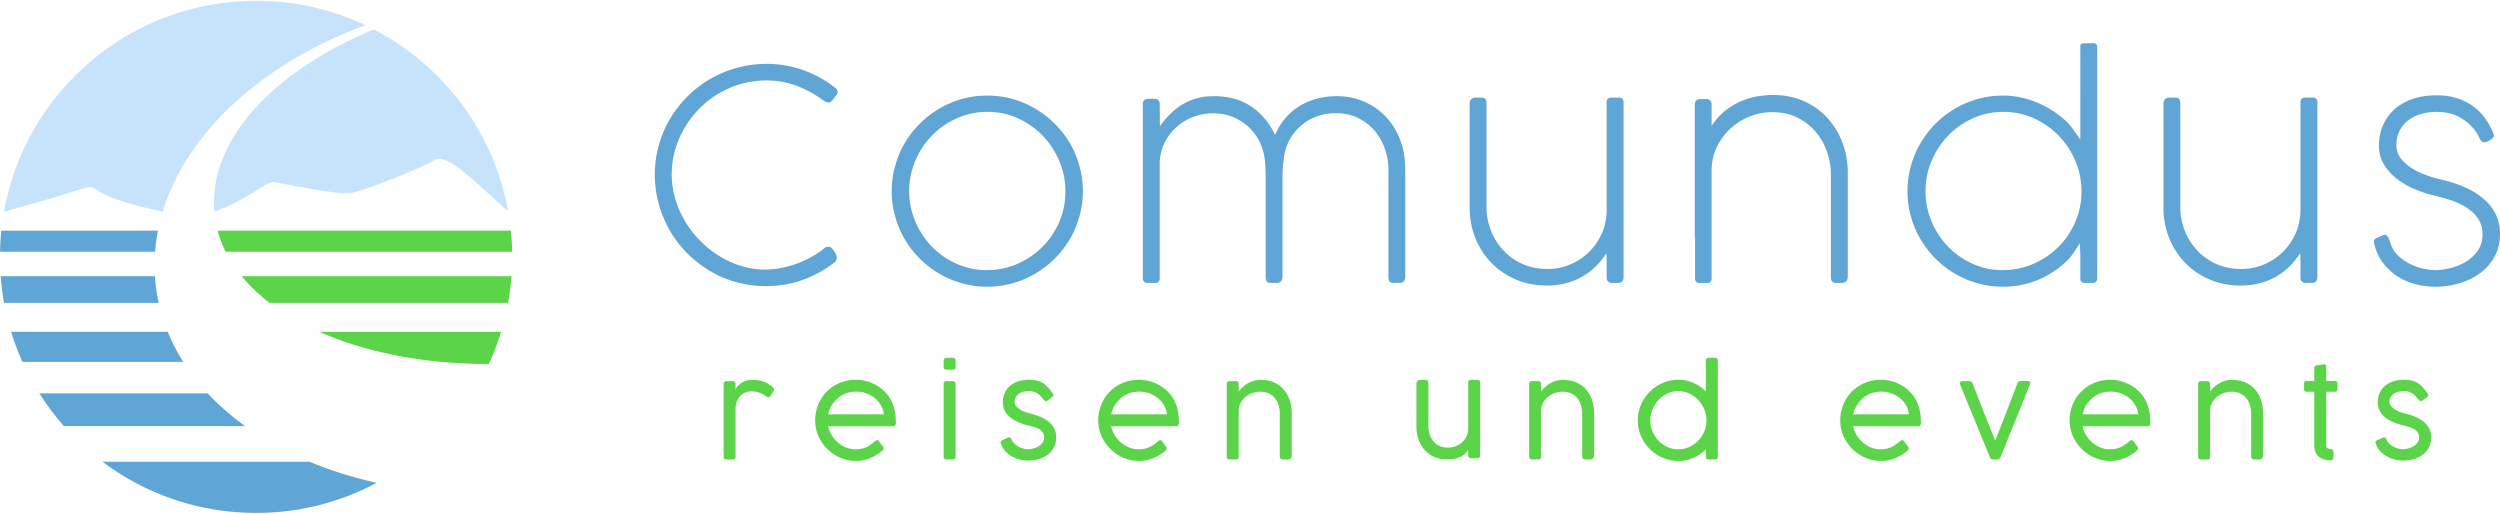 <svg xmlns="http://www.w3.org/2000/svg" width="219" height="45" shape-rendering="geometricPrecision" text-rendering="geometricPrecision" image-rendering="optimizeQuality" fill-rule="evenodd" clip-rule="evenodd" viewBox="0 0 1093.59 224.04"><path fill="#CCC" d="M156.69 11.85zM153 13.32zM149.48 14.8c.95-.41 1.91-.81 2.87-1.21-.96.4-1.92.8-2.87 1.21zM146.45 16.15c.94-.42 1.88-.85 2.82-1.26-.94.41-1.88.84-2.82 1.26zM143.18 17.67c.9-.43 1.8-.85 2.72-1.27-.91.42-1.82.84-2.72 1.27zM139.91 19.27zM133.76 22.5zM130.98 24.07zM124.82 27.77c.77-.48 1.54-.96 2.32-1.43-.78.47-1.55.95-2.32 1.43zM122.16 29.49l1.98-1.29-1.98 1.29zM119.33 31.39c.75-.51 1.5-1.02 2.26-1.53-.76.51-1.51 1.02-2.26 1.53zM116.4 33.45zM113.94 35.26zM111.24 37.33c.71-.56 1.43-1.11 2.15-1.66-.72.55-1.44 1.1-2.15 1.66zM108.76 39.32zM106.41 41.29zM103.84 43.54zM101.7 45.5zM99.3 47.79c.56-.54 1.12-1.08 1.68-1.61-.56.53-1.12 1.07-1.68 1.61zM96.97 50.14c.58-.59 1.16-1.18 1.75-1.77-.59.59-1.17 1.18-1.75 1.77zM95.05 52.17c.44-.48.89-.95 1.34-1.42l-1.34 1.42zM92.84 54.6c.55-.61 1.1-1.23 1.66-1.84-.56.61-1.11 1.23-1.66 1.84zM90.72 57.07zM88.98 59.2c.46-.57.91-1.13 1.38-1.69-.47.56-.92 1.13-1.38 1.69zM87.1 61.62zM85.43 63.89l1.14-1.56-1.14 1.56zM83.74 66.31zM81.99 68.98c.41-.66.84-1.31 1.27-1.95-.43.65-.86 1.29-1.27 1.95zM80.53 71.34zM79.1 73.8zM77.66 76.45c.33-.63.67-1.25 1.01-1.87-.35.62-.68 1.24-1.01 1.87zM76.43 78.89zM75.21 81.48c.31-.68.62-1.37.95-2.05-.33.68-.64 1.37-.95 2.05zM74 84.28zM101.81 60.2c-.24.4-.47.8-.7 1.2.23-.4.46-.8.7-1.2zM113.05 45.48zM116.02 42.46c-.33.32-.64.63-.96.95.32-.32.63-.63.96-.95zM118.4 40.21c-.74.68-1.46 1.37-2.17 2.05.71-.68 1.43-1.37 2.17-2.05zM128.7 31.79zM136.99 26.14zM142.18 23zM163.54 12.53c-7.52 3.11-14.58 6.57-21.12 10.34 6.54-3.77 13.6-7.23 21.12-10.34zM159.79 10.67l-.06.03z"/><path fill="#5FA6D6" d="M67.84 109.77H0c.06-3.1.25-6.17.56-9.21h68.51c-.59 3.05-1 6.12-1.23 9.21zm96.94 101.1c-15.72 8.4-33.69 13.17-52.76 13.17-25.22 0-48.49-8.33-67.21-22.39h90.54c9.18 3.83 19.04 6.93 29.43 9.22zm-57.61-24.81H27.94c-3.95-4.49-7.54-9.28-10.74-14.35h73.61c4.83 5.18 10.31 9.97 16.36 14.35zm-27.02-28.1H9.8c-1.91-4.25-3.57-8.64-4.95-13.16h68.51c1.85 4.55 4.12 8.95 6.79 13.16zm-10.73-25.82H1.78c-.7-3.82-1.2-7.71-1.49-11.66h67.49c.09 1.54.23 3.09.42 4.65.29 2.37.71 4.71 1.22 7.01z"/><path fill="#5CD44A" d="M223.48 100.56c.31 3.04.5 6.11.56 9.21H98.72a49.625 49.625 0 01-3.51-9.21h128.27zm-4.29 44.24c-1.44 4.71-3.24 9.65-5.4 14.08-7.03.01-13.9-.3-20.58-.92h-.01c-20.04-1.84-38.29-6.4-53.55-13.16h79.54zm4.57-24.32c-.3 3.95-.8 7.84-1.5 11.66H117.94c-4.68-3.59-8.78-7.49-12.22-11.66h118.04z"/><path fill="#CCC" d="M73.06 86.65l.69-1.77-.69 1.77zM72.09 89.33c.24-.68.48-1.36.73-2.03-.25.67-.49 1.35-.73 2.03zM71.16 92.19z"/><path fill="#C7E3FC" d="M112.02 0c17.09 0 33.29 3.83 47.78 10.67-44.94 16.54-78.11 46.99-88.64 81.53-53.7-11.04-5.46-17.17-69.13 0h-.3C11.1 39.79 56.91 0 112.02 0zm51.53 12.53c30.33 15.74 52.55 44.92 58.76 79.67h-.02c-13.76-12.19-26.84-26.25-32.46-22.39-3.59 2.46-29.95 13.21-35.94 14.2-6 .99-23.39-2.83-33.67-4.67-3.84-.69-12.39 8.24-26.48 12.86-2.61-31.08 25.81-61.51 69.81-79.67z"/><g fill-rule="nonzero"><path fill="#5CD44A" d="M321.76 170c.22-.42.53-.87.93-1.35.41-.49.89-.94 1.47-1.35a8.75 8.75 0 011.97-1.04c.74-.28 1.55-.42 2.43-.42.97 0 1.85.04 2.63.12.78.08 1.52.23 2.22.43.71.21 1.39.49 2.04.84.66.35 1.34.8 2.06 1.34.22.16.46.37.72.62.26.25.39.55.39.89 0 .2-.05.38-.14.54l-1.59 2.45c-.25.31-.5.46-.75.46-.15 0-.28-.05-.41-.15-.12-.1-.28-.21-.46-.33-1.11-.76-2.19-1.32-3.24-1.67a10.6 10.6 0 00-3.36-.52c-.9 0-1.77.17-2.59.51-.83.35-1.56.83-2.2 1.47-.64.64-1.15 1.42-1.54 2.35-.38.92-.58 1.98-.58 3.14v21.13c0 .79-.4 1.18-1.19 1.18h-2.8c-.83 0-1.24-.39-1.24-1.18v-31.89c0-.36.11-.65.35-.86.23-.22.51-.33.83-.33h2.81c.38 0 .68.12.91.35.22.24.33.52.33.84V170zM382.61 192.79c.16-.14.34-.27.53-.4s.38-.19.58-.19c.27 0 .53.16.78.49.36.48.65.88.88 1.18.22.31.4.55.55.73.14.2.25.34.32.43.09.11.16.22.22.34.05.11.08.25.08.39 0 .2-.07.42-.23.64-.15.22-.42.48-.8.8-.77.61-1.57 1.17-2.41 1.66-.83.5-1.71.93-2.63 1.29-.92.37-1.88.65-2.9.85-1.01.19-2.09.29-3.23.29-1.6 0-3.14-.21-4.64-.64a17.64 17.64 0 01-4.21-1.8c-1.33-.79-2.53-1.72-3.62-2.8a18.449 18.449 0 01-2.82-3.59c-.79-1.32-1.4-2.72-1.84-4.23a17.02 17.02 0 01-.64-4.69c0-1.62.21-3.19.61-4.7.4-1.51.98-2.92 1.73-4.25a16.83 16.83 0 012.7-3.58c1.06-1.08 2.26-2.02 3.58-2.79a17.74 17.74 0 014.29-1.79c1.54-.42 3.16-.64 4.86-.64 1.35 0 2.69.15 4.02.46 1.33.3 2.61.75 3.83 1.34 1.23.58 2.38 1.3 3.45 2.17 1.07.87 2.02 1.86 2.87 2.97 1.15 1.55 2 3.32 2.56 5.3s.82 4.25.78 6.83c0 .85-.39 1.27-1.18 1.27h-28.44c.31 1.44.85 2.77 1.61 3.99.77 1.23 1.68 2.29 2.75 3.19 1.07.91 2.26 1.62 3.57 2.14 1.32.51 2.67.77 4.08.77.99 0 1.88-.1 2.68-.29.81-.19 1.53-.44 2.19-.75.66-.32 1.26-.68 1.82-1.08.55-.41 1.09-.82 1.61-1.25l.06-.06zm-14.78-19.96c-1.37.92-2.55 2.07-3.54 3.46-.99 1.4-1.66 2.93-2.02 4.61h24.39c-.2-1.5-.66-2.85-1.39-4.08a11.43 11.43 0 00-2.74-3.13 12.78 12.78 0 00-3.71-2.01c-1.37-.48-2.8-.71-4.28-.71-1.17 0-2.32.15-3.46.46-1.14.3-2.23.77-3.25 1.4zM418.02 199.46c0 .79-.39 1.18-1.18 1.18h-2.78c-.85 0-1.27-.39-1.27-1.18v-31.89c0-.36.11-.65.35-.86.23-.22.51-.33.84-.33h2.8c.38 0 .68.12.91.35.22.24.33.52.33.84v31.89zm0-39.29c0 .8-.39 1.2-1.18 1.2h-2.78c-.85 0-1.27-.4-1.27-1.2v-2.79c0-.37.11-.65.35-.87.23-.22.51-.32.84-.32h2.8c.38 0 .68.11.91.34.22.22.33.5.33.85v2.79zM437.9 193.95c-.09-.27-.16-.49-.19-.66a.678.678 0 01.02-.43c.04-.12.11-.22.21-.31.1-.09.23-.18.41-.27l2.56-1.19c.45-.18.8-.16 1.05.07.25.22.45.5.59.82.27.71.7 1.32 1.28 1.85.58.53 1.21.97 1.9 1.31.67.34 1.36.6 2.07.77.7.17 1.3.26 1.8.26.68 0 1.43-.1 2.26-.3.82-.2 1.6-.5 2.32-.92.73-.41 1.34-.95 1.84-1.61.49-.65.73-1.43.73-2.33 0-.97-.23-1.75-.7-2.34-.47-.6-1.07-1.09-1.82-1.48-.74-.38-1.58-.69-2.5-.92-.93-.24-1.85-.48-2.76-.73-1.62-.43-3.06-.97-4.32-1.59-1.27-.62-2.35-1.34-3.24-2.15a8.518 8.518 0 01-2.03-2.81c-.47-1.05-.7-2.23-.7-3.54 0-1.44.28-2.75.83-3.94.56-1.19 1.34-2.2 2.33-3.05 1-.84 2.2-1.5 3.58-1.97 1.4-.47 2.93-.7 4.62-.7 1.39 0 2.58.13 3.57.38 1 .25 1.88.62 2.66 1.11.77.5 1.48 1.11 2.13 1.84.65.73 1.32 1.57 2.02 2.52.22.36.33.67.35.93.02.26-.14.52-.48.77l-2.11 1.59c-.41.24-.73.3-.94.19-.22-.1-.45-.31-.7-.62-.42-.48-.82-.95-1.22-1.4-.39-.45-.83-.85-1.34-1.2-.5-.36-1.08-.63-1.71-.84-.63-.21-1.4-.31-2.27-.31-.79 0-1.56.09-2.29.27-.74.18-1.4.47-1.98.87-.59.39-1.05.89-1.41 1.49-.35.6-.52 1.32-.52 2.15 0 .63.22 1.2.65 1.73.43.53.98 1.02 1.65 1.45.66.43 1.38.8 2.17 1.11.79.3 1.56.55 2.3.73 1.7.39 3.26.9 4.67 1.51 1.4.61 2.62 1.34 3.63 2.18.99.85 1.78 1.83 2.33 2.95.56 1.13.84 2.4.84 3.82 0 1.57-.31 2.97-.93 4.22a9.16 9.16 0 01-2.59 3.18c-1.09.88-2.41 1.55-3.93 2.02-1.53.47-3.19.7-4.99.7-1.13 0-2.29-.14-3.48-.43s-2.32-.73-3.38-1.32a12.15 12.15 0 01-2.87-2.24 8.79 8.79 0 01-1.97-3.19zM506.44 192.79c.16-.14.34-.27.53-.4.18-.13.37-.19.57-.19.27 0 .53.16.78.49.36.48.66.88.89 1.18.22.31.4.55.54.73.15.2.26.34.33.43.09.11.16.22.21.34.06.11.08.25.08.39 0 .2-.07.42-.22.64-.15.22-.42.48-.8.8-.77.61-1.58 1.17-2.41 1.66-.84.5-1.72.93-2.64 1.29-.91.37-1.87.65-2.89.85-1.02.19-2.1.29-3.23.29-1.6 0-3.15-.21-4.64-.64-1.49-.42-2.89-1.02-4.22-1.8-1.32-.79-2.52-1.72-3.61-2.8a18.889 18.889 0 01-2.83-3.59c-.79-1.32-1.4-2.72-1.83-4.23-.43-1.51-.65-3.07-.65-4.69 0-1.62.21-3.19.61-4.7.41-1.51.99-2.92 1.73-4.25.75-1.31 1.65-2.51 2.71-3.58 1.06-1.08 2.26-2.02 3.58-2.79a17.74 17.74 0 014.29-1.79c1.53-.42 3.15-.64 4.86-.64 1.35 0 2.69.15 4.02.46 1.33.3 2.61.75 3.83 1.34 1.22.58 2.37 1.3 3.45 2.17a17.5 17.5 0 012.86 2.97c1.15 1.55 2.01 3.32 2.57 5.3.55 1.98.82 4.25.78 6.83 0 .85-.4 1.27-1.19 1.27h-28.43c.3 1.44.84 2.77 1.61 3.99.76 1.23 1.68 2.29 2.75 3.19 1.07.91 2.26 1.62 3.57 2.14 1.31.51 2.67.77 4.07.77.99 0 1.89-.1 2.69-.29.8-.19 1.53-.44 2.19-.75.65-.32 1.25-.68 1.81-1.08.56-.41 1.1-.82 1.62-1.25l.06-.06zm-14.79-19.96c-1.36.92-2.54 2.07-3.53 3.46-.99 1.4-1.67 2.93-2.03 4.61h24.39c-.2-1.5-.65-2.85-1.38-4.08-.73-1.22-1.65-2.26-2.74-3.13a12.78 12.78 0 00-3.71-2.01c-1.38-.48-2.81-.71-4.28-.71-1.17 0-2.32.15-3.46.46-1.14.3-2.23.77-3.26 1.4zM541.85 170.92c.5-.63 1.07-1.25 1.7-1.86.63-.6 1.34-1.14 2.12-1.61.78-.48 1.65-.87 2.6-1.17.95-.29 2.02-.44 3.21-.44 2.21 0 4.16.38 5.85 1.15 1.69.76 3.11 1.8 4.26 3.13 1.14 1.32 2 2.87 2.59 4.65.58 1.78.87 3.69.87 5.72v18.32c0 .61-.15 1.07-.47 1.38-.31.3-.72.45-1.2.45h-2c-.67 0-1.09-.13-1.28-.4-.19-.27-.29-.72-.29-1.35v-18.4c0-1.08-.14-2.18-.44-3.31a8.854 8.854 0 00-1.45-3.05c-.68-.92-1.58-1.67-2.69-2.24-1.12-.58-2.48-.87-4.1-.87-1.03 0-2.09.18-3.18.55-1.1.37-2.1.92-3 1.64-.9.72-1.64 1.61-2.22 2.67-.58 1.06-.88 2.27-.88 3.64v19.94c0 .79-.4 1.18-1.19 1.18h-2.78c-.84 0-1.26-.39-1.26-1.18v-31.89c0-.36.11-.65.35-.86.23-.22.51-.33.83-.33h2.81c.37 0 .68.12.91.35.22.24.33.52.33.84v3.35zM642.25 196.65c-.52.63-1.06 1.19-1.63 1.68-.57.5-1.2.92-1.91 1.26-.72.34-1.52.6-2.42.78-.9.18-1.94.27-3.13.27-2.21 0-4.17-.38-5.86-1.15-1.69-.76-3.1-1.8-4.24-3.13-1.14-1.32-2.01-2.87-2.59-4.65-.59-1.78-.88-3.68-.88-5.71v-18.32c0-.61.16-1.07.47-1.38.32-.3.72-.46 1.2-.46h2c.66 0 1.09.14 1.28.41.19.27.28.72.28 1.35V186c0 1.07.16 2.17.45 3.3.3 1.12.78 2.15 1.46 3.06.67.92 1.56 1.67 2.68 2.24 1.11.58 2.48.87 4.1.87 1.02 0 2.06-.19 3.09-.56 1.04-.37 1.97-.91 2.81-1.63.83-.72 1.52-1.61 2.05-2.66.53-1.05.79-2.27.79-3.65v-19.94c0-.79.39-1.19 1.19-1.19h2.77c.85 0 1.27.4 1.27 1.19v31.89c0 .36-.12.64-.35.86-.23.22-.51.32-.83.32h-2.81c-.38 0-.67-.11-.9-.35-.22-.23-.34-.51-.34-.83v-2.27zM674.13 170.92c.5-.63 1.07-1.25 1.7-1.86.63-.6 1.34-1.14 2.12-1.61.78-.48 1.64-.87 2.6-1.17.95-.29 2.02-.44 3.21-.44 2.21 0 4.16.38 5.85 1.15 1.69.76 3.11 1.8 4.26 3.13 1.14 1.32 2 2.87 2.59 4.65.58 1.78.87 3.69.87 5.72v18.32c0 .61-.16 1.07-.47 1.38-.31.3-.72.45-1.21.45h-1.99c-.67 0-1.09-.13-1.28-.4-.19-.27-.29-.72-.29-1.35v-18.4c0-1.08-.14-2.18-.44-3.31a8.854 8.854 0 00-1.45-3.05c-.68-.92-1.58-1.67-2.69-2.24-1.12-.58-2.48-.87-4.1-.87-1.03 0-2.09.18-3.19.55-1.09.37-2.09.92-2.99 1.64-.9.72-1.64 1.61-2.22 2.67-.59 1.06-.88 2.27-.88 3.64v19.94c0 .79-.4 1.18-1.19 1.18h-2.78c-.84 0-1.27-.39-1.27-1.18v-31.89c0-.36.12-.65.35-.86.24-.22.52-.33.84-.33h2.81c.37 0 .68.12.9.35.23.24.34.52.34.84v3.35zM747.39 200.64c-.79 0-1.19-.39-1.19-1.17v-3.26a16.903 16.903 0 01-5.4 3.73c-2.05.9-4.28 1.35-6.67 1.35-1.6 0-3.15-.21-4.65-.64a17.25 17.25 0 01-4.23-1.79c-1.31-.78-2.51-1.71-3.59-2.78a18.35 18.35 0 01-2.8-3.59c-.78-1.32-1.38-2.73-1.8-4.24-.43-1.5-.64-3.06-.64-4.68 0-1.62.21-3.18.64-4.69.42-1.51 1.02-2.92 1.8-4.24.79-1.32 1.71-2.53 2.8-3.61a18.3 18.3 0 013.59-2.79c1.31-.79 2.71-1.39 4.21-1.81 1.49-.42 3.06-.64 4.67-.64 2.39 0 4.62.46 6.67 1.37 2.06.91 3.85 2.15 5.4 3.75v-13.54c0-.32.12-.6.34-.83.23-.24.52-.35.9-.35h2.81c.32 0 .6.1.83.32.24.22.36.5.36.86v42.09c0 .79-.43 1.18-1.27 1.18h-2.78zm-.92-17.09c0-1.67-.32-3.28-.97-4.83-.65-1.55-1.53-2.91-2.64-4.09a12.824 12.824 0 00-3.92-2.82c-1.51-.7-3.11-1.06-4.8-1.06s-3.27.36-4.75 1.06c-1.49.7-2.78 1.64-3.89 2.82a13.32 13.32 0 00-2.62 4.09c-.63 1.55-.96 3.16-.96 4.83 0 1.72.33 3.34.96 4.86a13.04 13.04 0 002.62 4.03c1.11 1.15 2.4 2.07 3.89 2.76 1.48.68 3.06 1.02 4.75 1.02s3.29-.34 4.8-1.02c1.5-.69 2.8-1.61 3.92-2.76 1.11-1.16 1.99-2.5 2.64-4.03.65-1.52.97-3.14.97-4.86zM831.01 192.79c.16-.14.34-.27.53-.4s.38-.19.57-.19c.27 0 .54.16.79.49.36.48.65.88.88 1.18.22.31.4.55.55.73.14.2.25.34.32.43.09.11.16.22.22.34.05.11.08.25.08.39 0 .2-.08.42-.23.64-.15.22-.42.48-.8.8-.77.61-1.57 1.17-2.41 1.66-.83.5-1.72.93-2.63 1.29-.92.37-1.88.65-2.9.85-1.01.19-2.09.29-3.23.29-1.6 0-3.14-.21-4.64-.64a17.64 17.64 0 01-4.21-1.8c-1.33-.79-2.53-1.72-3.62-2.8a18.449 18.449 0 01-2.82-3.59 17.55 17.55 0 01-1.84-4.23 17.02 17.02 0 01-.64-4.69c0-1.62.2-3.19.61-4.7.4-1.51.98-2.92 1.72-4.25.75-1.31 1.65-2.51 2.71-3.58 1.06-1.08 2.26-2.02 3.58-2.79a17.74 17.74 0 014.29-1.79c1.54-.42 3.16-.64 4.86-.64 1.35 0 2.69.15 4.02.46 1.33.3 2.61.75 3.83 1.34 1.23.58 2.38 1.3 3.45 2.17 1.07.87 2.02 1.86 2.87 2.97 1.15 1.55 2 3.32 2.56 5.3s.82 4.25.78 6.83c0 .85-.39 1.27-1.18 1.27h-28.44c.31 1.44.85 2.77 1.61 3.99.76 1.23 1.68 2.29 2.75 3.19 1.07.91 2.26 1.62 3.57 2.14 1.32.51 2.67.77 4.08.77.99 0 1.88-.1 2.68-.29.8-.19 1.53-.44 2.19-.75.66-.32 1.26-.68 1.82-1.08.55-.41 1.09-.82 1.61-1.25l.06-.06zm-14.79-19.96c-1.36.92-2.54 2.07-3.53 3.46-.99 1.4-1.66 2.93-2.02 4.61h24.38c-.19-1.5-.65-2.85-1.38-4.08-.73-1.22-1.65-2.26-2.74-3.13a12.78 12.78 0 00-3.71-2.01c-1.37-.48-2.8-.71-4.28-.71-1.17 0-2.32.15-3.46.46-1.14.3-2.23.77-3.26 1.4zM862.89 167.38c.34.9.78 2.04 1.32 3.43.54 1.38 1.12 2.88 1.75 4.48.63 1.62 1.29 3.28 1.96 4.99.68 1.71 1.33 3.33 1.95 4.87.62 1.55 1.18 2.96 1.7 4.23.51 1.26.91 2.26 1.22 3 .29-.74.68-1.74 1.18-3.01.51-1.27 1.07-2.68 1.67-4.24.6-1.55 1.23-3.19 1.9-4.9.66-1.71 1.31-3.37 1.93-4.98.62-1.61 1.2-3.11 1.73-4.5.53-1.38.96-2.52 1.3-3.42.12-.31.3-.55.54-.73.23-.18.53-.27.89-.27h2.99c.8 0 1.19.31 1.19.94 0 .06-.01.12-.03.19-.01.07-.04.16-.08.25-.03.09-.06.18-.08.29l-12.81 31.65c-.06.09-.1.18-.15.3-.04.12-.11.23-.21.33-.1.09-.24.18-.4.26-.16.07-.38.1-.67.1h-1.78c-.29 0-.51-.03-.68-.1-.16-.08-.28-.17-.38-.26-.1-.1-.17-.21-.22-.33-.04-.12-.1-.21-.15-.3l-12.98-31.59c-.02-.06-.03-.12-.05-.19-.04-.15-.06-.33-.06-.54 0-.63.42-.95 1.24-.95h2.84c.36 0 .65.09.89.27.23.18.41.43.54.73zM931.35 192.79c.16-.14.34-.27.53-.4s.38-.19.57-.19c.27 0 .53.16.79.49.36.48.65.88.88 1.18.22.31.4.55.55.73.14.2.25.34.32.43.09.11.16.22.21.34.06.11.09.25.09.39 0 .2-.08.42-.23.64-.15.22-.42.48-.8.8-.77.61-1.57 1.17-2.41 1.66-.83.5-1.72.93-2.63 1.29-.92.37-1.88.65-2.9.85-1.02.19-2.09.29-3.23.29-1.6 0-3.15-.21-4.64-.64a17.64 17.64 0 01-4.21-1.8c-1.33-.79-2.53-1.72-3.62-2.8a18.449 18.449 0 01-2.82-3.59c-.8-1.32-1.41-2.72-1.84-4.23-.43-1.51-.65-3.07-.65-4.69 0-1.62.21-3.19.62-4.7.4-1.51.98-2.92 1.72-4.25.75-1.31 1.65-2.51 2.71-3.58 1.06-1.08 2.26-2.02 3.58-2.79a17.74 17.74 0 014.29-1.79c1.53-.42 3.15-.64 4.86-.64 1.35 0 2.69.15 4.02.46 1.33.3 2.61.75 3.83 1.34 1.23.58 2.38 1.3 3.45 2.17 1.07.87 2.02 1.86 2.87 2.97 1.15 1.55 2 3.32 2.56 5.3s.82 4.25.78 6.83c0 .85-.39 1.27-1.19 1.27h-28.43c.31 1.44.85 2.77 1.61 3.99.76 1.23 1.68 2.29 2.75 3.19 1.07.91 2.26 1.62 3.57 2.14 1.31.51 2.67.77 4.07.77.99 0 1.89-.1 2.69-.29.8-.19 1.53-.44 2.19-.75.65-.32 1.26-.68 1.81-1.08.56-.41 1.1-.82 1.62-1.25l.06-.06zm-14.79-19.96c-1.36.92-2.54 2.07-3.53 3.46-.99 1.4-1.66 2.93-2.02 4.61h24.38c-.19-1.5-.65-2.85-1.38-4.08-.73-1.22-1.65-2.26-2.74-3.13a12.78 12.78 0 00-3.71-2.01c-1.37-.48-2.8-.71-4.28-.71-1.17 0-2.32.15-3.46.46-1.14.3-2.23.77-3.26 1.4zM966.76 170.92c.5-.63 1.07-1.25 1.7-1.86.63-.6 1.34-1.14 2.12-1.61.78-.48 1.65-.87 2.6-1.17.95-.29 2.02-.44 3.21-.44 2.21 0 4.16.38 5.85 1.15 1.69.76 3.12 1.8 4.26 3.13 1.14 1.32 2 2.87 2.59 4.65.58 1.78.87 3.69.87 5.72v18.32c0 .61-.15 1.07-.47 1.38-.31.3-.72.45-1.2.45h-2c-.66 0-1.09-.13-1.28-.4-.19-.27-.28-.72-.28-1.35v-18.4c0-1.08-.15-2.18-.45-3.31a8.854 8.854 0 00-1.45-3.05c-.68-.92-1.58-1.67-2.69-2.24-1.12-.58-2.48-.87-4.1-.87-1.03 0-2.09.18-3.18.55-1.1.37-2.1.92-3 1.64-.9.72-1.64 1.61-2.22 2.67-.58 1.06-.88 2.27-.88 3.64v19.94c0 .79-.4 1.18-1.19 1.18h-2.78c-.84 0-1.26-.39-1.26-1.18v-31.89c0-.36.11-.65.35-.86.23-.22.51-.33.83-.33h2.81c.38 0 .68.12.91.35.22.24.33.52.33.84v3.35zM1019.38 201.02c-.83 0-1.67-.1-2.51-.29-.83-.2-1.59-.54-2.25-1.04-.67-.49-1.22-1.17-1.64-2.02-.42-.86-.64-1.94-.64-3.28v-23.37h-3.13c-.45 0-.78-.07-1-.2-.21-.14-.32-.43-.32-.91v-2.52c0-.48.11-.76.32-.88.22-.12.55-.18 1-.18h3.13v-5.75c0-.3.07-.53.19-.66.13-.14.34-.25.65-.34.11-.03.33-.08.66-.12.34-.05.68-.1 1.04-.17.43-.07.9-.15 1.4-.24.31-.04.55-.02.73.05.18.07.31.18.39.32.09.15.13.31.15.5.02.19.03.39.03.61v5.8h3.75c.41 0 .71.09.9.27.19.18.28.51.28.98v2.14c0 .47-.09.81-.28 1.01-.19.2-.49.29-.9.29h-3.75v23.32c0 .63.15 1.07.45 1.32.32.25.74.37 1.29.37.41 0 .75.13 1.03.38.27.25.41.6.41 1.05v2.21c0 .42-.13.75-.38.99-.25.25-.58.36-1 .36zM1039.34 193.95c-.09-.27-.16-.49-.19-.66a.678.678 0 01.02-.43c.04-.12.11-.22.21-.31.1-.09.24-.18.42-.27l2.55-1.19c.45-.18.8-.16 1.05.07.25.22.45.5.6.82.27.71.69 1.32 1.27 1.85.59.53 1.22.97 1.9 1.31.67.34 1.37.6 2.07.77.7.17 1.3.26 1.8.26.68 0 1.43-.1 2.26-.3.82-.2 1.6-.5 2.32-.92.73-.41 1.34-.95 1.84-1.61.49-.65.73-1.43.73-2.33 0-.97-.23-1.75-.7-2.34-.46-.6-1.07-1.09-1.81-1.48-.75-.38-1.59-.69-2.51-.92-.93-.24-1.85-.48-2.76-.73-1.61-.43-3.06-.97-4.32-1.59-1.27-.62-2.35-1.34-3.24-2.15a8.518 8.518 0 01-2.03-2.81c-.47-1.05-.7-2.23-.7-3.54 0-1.44.28-2.75.84-3.94.55-1.19 1.33-2.2 2.32-3.05 1-.84 2.2-1.5 3.58-1.97 1.4-.47 2.94-.7 4.63-.7 1.38 0 2.57.13 3.57.38.99.25 1.88.62 2.65 1.11.77.5 1.48 1.11 2.13 1.84.65.73 1.32 1.57 2.02 2.52.22.36.34.67.35.93.02.26-.14.52-.48.77l-2.11 1.59c-.41.24-.72.3-.94.19-.22-.1-.45-.31-.7-.62-.42-.48-.82-.95-1.22-1.4-.39-.45-.83-.85-1.34-1.2-.5-.36-1.07-.63-1.71-.84-.63-.21-1.4-.31-2.27-.31-.79 0-1.55.09-2.29.27-.74.18-1.4.47-1.98.87-.58.39-1.05.89-1.4 1.49-.35.6-.53 1.32-.53 2.15 0 .63.22 1.2.65 1.73.43.53.98 1.02 1.65 1.45.66.43 1.38.8 2.17 1.11.8.3 1.56.55 2.3.73 1.71.39 3.26.9 4.67 1.51 1.41.61 2.62 1.34 3.63 2.18 1 .85 1.78 1.83 2.34 2.95.55 1.13.83 2.4.83 3.82 0 1.57-.3 2.97-.92 4.22a9.39 9.39 0 01-2.59 3.18c-1.1.88-2.41 1.55-3.94 2.02-1.53.47-3.19.7-4.98.7-1.14 0-2.3-.14-3.48-.43-1.2-.29-2.33-.73-3.39-1.32a12.15 12.15 0 01-2.87-2.24c-.87-.9-1.52-1.96-1.97-3.19z"/><path fill="#5FA6D6" d="M365.1 37.91c.89.59 1.33 1.25 1.33 1.97 0 .47-.17.91-.51 1.34l-1.71 2.16c-.3.34-.58.62-.85.83-.28.21-.6.32-.94.32-.63 0-1.48-.38-2.54-1.15-3.69-2.67-7.57-4.77-11.67-6.28-4.09-1.5-8.38-2.24-12.83-2.24-3.9 0-7.64.5-11.2 1.52-3.56 1.02-6.87 2.44-9.95 4.29a42.43 42.43 0 00-8.38 6.59c-2.5 2.55-4.64 5.35-6.42 8.4-1.79 3.06-3.16 6.3-4.14 9.74-.98 3.44-1.46 6.96-1.46 10.56 0 3.65.53 7.22 1.57 10.72 1.04 3.49 2.48 6.78 4.32 9.86 1.85 3.07 4.03 5.9 6.58 8.46 2.54 2.57 5.32 4.8 8.34 6.66 3.01 1.87 6.21 3.31 9.6 4.35 3.4 1.04 6.88 1.57 10.44 1.57 2.16 0 4.41-.21 6.72-.64 2.32-.42 4.58-1.04 6.83-1.84 2.25-.81 4.46-1.8 6.6-2.97 2.14-1.17 4.1-2.48 5.88-3.97.51-.38 1.03-.57 1.59-.57.89 0 1.67.53 2.35 1.59l.96 1.53c.29.51.44 1.04.44 1.59 0 .93-.42 1.72-1.27 2.35a49.47 49.47 0 01-13.75 7.49c-5 1.8-10.35 2.69-16.03 2.69-4.41 0-8.68-.57-12.81-1.71-4.14-1.15-8-2.78-11.59-4.9a50.333 50.333 0 01-9.84-7.62 47.038 47.038 0 01-7.61-9.86c-2.12-3.63-3.76-7.53-4.94-11.69-1.17-4.16-1.77-8.48-1.77-13 0-4.41.58-8.68 1.74-12.81 1.15-4.16 2.8-8.02 4.92-11.61 2.15-3.58 4.69-6.85 7.64-9.8 2.95-2.94 6.24-5.47 9.86-7.57 3.63-2.1 7.51-3.73 11.67-4.9 4.16-1.16 8.49-1.76 12.98-1.76 5.47 0 10.78.89 15.91 2.67 5.13 1.81 9.78 4.33 13.94 7.64zM390.07 83.28c0-3.82.51-7.51 1.51-11.07.99-3.57 2.39-6.89 4.22-9.99 1.82-3.1 4.01-5.92 6.55-8.46 2.57-2.55 5.39-4.74 8.49-6.56a42.14 42.14 0 019.96-4.24c3.55-1 7.22-1.49 11.06-1.49 3.81 0 7.48.49 11.03 1.49 3.56 1 6.87 2.42 9.97 4.24 3.09 1.82 5.93 4.01 8.5 6.56 2.57 2.54 4.77 5.36 6.6 8.46 1.82 3.1 3.22 6.42 4.22 9.99 1 3.56 1.51 7.25 1.51 11.07 0 3.82-.51 7.51-1.51 11.07-1 3.57-2.4 6.9-4.22 9.99-1.83 3.1-4.03 5.92-6.6 8.47a43.406 43.406 0 01-8.5 6.55 41.18 41.18 0 01-9.97 4.22c-3.55 1-7.22 1.51-11.03 1.51-3.84 0-7.51-.51-11.06-1.51-3.54-.99-6.87-2.39-9.96-4.22-3.1-1.82-5.92-4.01-8.49-6.55a42.348 42.348 0 01-6.55-8.47c-1.83-3.09-3.23-6.42-4.22-9.99-1-3.56-1.51-7.25-1.51-11.07zm7.64 0c0 3.1.4 6.09 1.2 8.99.81 2.89 1.96 5.63 3.42 8.19 1.46 2.57 3.22 4.92 5.28 7.05 2.06 2.14 4.35 3.98 6.87 5.49 2.53 1.53 5.22 2.71 8.08 3.56 2.87.85 5.86 1.27 9 1.27 4.71 0 9.16-.89 13.34-2.69 4.18-1.8 7.83-4.26 10.97-7.38 3.14-3.1 5.62-6.75 7.44-10.92 1.83-4.16 2.74-8.64 2.74-13.43 0-4.67-.89-9.1-2.67-13.3-1.79-4.22-4.2-7.91-7.28-11.09-3.08-3.19-6.68-5.71-10.82-7.6-4.13-1.89-8.57-2.82-13.28-2.82-4.7 0-9.14.91-13.32 2.76-4.18 1.84-7.82 4.35-10.92 7.53-3.1 3.18-5.54 6.85-7.34 11.05-1.8 4.2-2.71 8.63-2.71 13.34zM530.58 49.24c-2.95 0-5.77.51-8.48 1.52a23.478 23.478 0 00-7.28 4.33c-2.12 1.87-3.86 4.09-5.22 6.7-1.35 2.61-2.12 5.52-2.29 8.7V121.4c0 1.36-.66 2.03-1.97 2.03h-3.31c-1.4 0-2.1-.67-2.1-2.03V45.04c0-.72.23-1.28.72-1.64.49-.36 1.06-.53 1.74-.53h2.59c.76 0 1.34.22 1.74.66.4.45.59 1.02.59 1.7l.07 9.61c1.48-2.04 3.05-3.86 4.7-5.48 1.66-1.61 3.44-2.99 5.37-4.13 1.93-1.15 4.01-2.02 6.24-2.61 2.22-.6 4.66-.89 7.34-.89 6.36 0 11.79 1.5 16.29 4.52 4.47 3.01 7.97 7.14 10.48 12.43 1.18-2.85 2.71-5.35 4.58-7.47 1.86-2.12 3.99-3.88 6.32-5.28 2.33-1.4 4.86-2.44 7.57-3.14 2.72-.7 5.52-1.06 8.4-1.06 4.07 0 7.83.7 11.24 2.08 3.42 1.38 6.41 3.24 8.98 5.62 2.56 2.37 4.66 5.17 6.27 8.42 1.62 3.22 2.68 6.7 3.19 10.43.19 1.45.29 2.91.31 4.4.05 1.48.07 2.96.07 4.45v43.44c0 .98-.24 1.7-.7 2.16-.47.47-1.08.7-1.85.7h-2.42c-.97 0-1.61-.21-1.93-.63-.32-.43-.48-1.13-.48-2.1V72.91c-.13-2.97-.73-5.9-1.79-8.76-1.06-2.87-2.56-5.39-4.51-7.59-1.96-2.21-4.33-3.99-7.15-5.35-2.82-1.36-6.05-2.04-9.65-2.04-2.93 0-5.65.47-8.17 1.4-2.52.94-4.77 2.23-6.75 3.89-1.97 1.65-3.62 3.6-4.94 5.87-1.31 2.27-2.18 4.75-2.61 7.42-.51 2.93-.76 6.01-.76 9.23v43.65c0 .94-.23 1.64-.7 2.1-.47.47-1.06.7-1.82.7h-2.4c-.98 0-1.61-.21-1.95-.63-.34-.43-.51-1.13-.51-2.1V76.98c0-1.36-.02-2.76-.09-4.18-.06-1.42-.21-2.82-.42-4.22-.38-2.63-1.19-5.11-2.42-7.44a22.206 22.206 0 00-4.77-6.16c-1.98-1.76-4.24-3.16-6.83-4.2-2.59-1.03-5.43-1.54-8.53-1.54zM702.83 114.4l-.13-3.95c-1.4 2.17-2.99 4.12-4.77 5.86a29.827 29.827 0 01-5.94 4.45c-2.17 1.23-4.54 2.17-7.09 2.82-2.54.66-5.3 1-8.29 1-4.92 0-9.46-.89-13.58-2.67-4.11-1.78-7.68-4.2-10.65-7.26-2.97-3.05-5.3-6.66-6.98-10.79-1.67-4.14-2.52-8.55-2.52-13.26V45.16c0-.93.23-1.63.7-2.1.47-.46 1.08-.7 1.89-.7h2.4c.97 0 1.61.22 1.93.64.31.42.46 1.12.46 2.1V91c.09 3.4.77 6.66 2.04 9.82 1.27 3.14 3.07 5.94 5.36 8.4 2.3 2.49 5.08 4.44 8.32 5.9 3.27 1.46 6.94 2.21 11.01 2.21 3.35 0 6.58-.64 9.63-1.89 3.07-1.25 5.79-2.99 8.17-5.26 2.37-2.25 4.3-4.92 5.74-8.06 1.45-3.12 2.21-6.56 2.3-10.29V44.4c0-1.36.67-2.04 2.01-2.04h3.29c1.38 0 2.08.68 2.08 2.04v76.36c0 1.78-.79 2.67-2.34 2.67h-2.58c-1.64 0-2.46-.76-2.46-2.29v-6.74zM741.35 45.36c0-.77.23-1.36.68-1.77.45-.4 1.02-.59 1.74-.59h2.61c.76 0 1.36.21 1.76.66.4.44.59 1.02.59 1.7v9.35c1.83-2.76 3.88-5.03 6.18-6.79 2.29-1.76 4.64-3.14 7.06-4.13 2.42-1 4.81-1.68 7.17-2.04 2.35-.36 4.52-.53 6.51-.53 4.88 0 9.33.89 13.36 2.67 4.03 1.78 7.47 4.22 10.31 7.32 2.84 3.1 5.05 6.7 6.62 10.82 1.57 4.11 2.35 8.5 2.35 13.17v45.43c0 .94-.23 1.64-.7 2.1-.46.47-1.08.7-1.84.7h-2.36c-.97 0-1.63-.21-1.97-.63-.34-.43-.51-1.13-.51-2.1V75.05c-.12-3.31-.78-6.53-1.97-9.69-1.19-3.16-2.86-5.96-5.03-8.42-2.16-2.46-4.81-4.46-7.95-5.96-3.14-1.51-6.73-2.25-10.76-2.25-3.26 0-6.44.59-9.56 1.8a27.568 27.568 0 00-8.38 5.09c-2.46 2.19-4.45 4.82-6 7.85-1.55 3.05-2.4 6.43-2.53 10.12v47.81c0 1.36-.63 2.03-1.89 2.03h-3.35c-1.33 0-2.01-.67-2.01-2.03v-17.63c-.09-.13-.13-.36-.13-.7V45.36zM917.39 121.4c0 1.36-.68 2.03-2.04 2.03h-3.3c-1.36 0-2.04-.67-2.04-2.03v-10.65l-.25-4.71c-.85 1.4-1.77 2.84-2.74 4.29-.98 1.44-2.02 2.67-3.12 3.69-3.77 3.56-8.02 6.3-12.75 8.21-4.73 1.9-9.73 2.86-15.04 2.86-3.79 0-7.48-.51-11.03-1.51-3.54-.99-6.85-2.39-9.94-4.22-3.1-1.82-5.92-4.01-8.47-6.55-2.52-2.57-4.71-5.37-6.53-8.44a41.29 41.29 0 01-4.24-9.97c-1-3.57-1.49-7.26-1.49-11.1 0-3.81.49-7.51 1.49-11.07.99-3.56 2.42-6.89 4.24-9.99 1.82-3.1 4.01-5.92 6.53-8.48 2.55-2.55 5.37-4.74 8.47-6.56 3.09-1.82 6.4-3.22 9.94-4.22 3.55-1 7.24-1.51 11.03-1.51 2.68 0 5.29.28 7.83.83 2.55.55 5.01 1.34 7.38 2.33 2.38 1 4.63 2.19 6.77 3.59 2.14 1.42 4.11 2.97 5.94 4.66 1.14 1.19 2.14 2.38 2.99 3.59.85 1.21 1.84 2.61 2.99 4.18V19.71c0-.3.11-.55.32-.76.21-.21.49-.32.82-.32l4.52-.07c1.15 0 1.72.58 1.72 1.72V121.4zM842.3 83.28c0 4.67.87 9.08 2.63 13.24 1.76 4.18 4.16 7.85 7.21 10.99 3.06 3.16 6.62 5.66 10.72 7.52 4.07 1.87 8.44 2.8 13.1 2.8 4.71 0 9.15-.89 13.35-2.69 4.2-1.8 7.87-4.26 11.01-7.38 3.16-3.1 5.64-6.77 7.46-10.95 1.83-4.2 2.74-8.65 2.74-13.4 0-4.67-.89-9.1-2.67-13.3-1.79-4.22-4.2-7.91-7.3-11.09-3.1-3.19-6.72-5.71-10.86-7.6-4.16-1.89-8.57-2.82-13.28-2.82-4.71 0-9.12.91-13.28 2.76-4.13 1.84-7.76 4.35-10.82 7.53-3.07 3.18-5.51 6.85-7.31 11.05-1.81 4.2-2.7 8.63-2.7 13.34zM1006.32 114.4l-.13-3.95c-1.4 2.17-2.99 4.12-4.77 5.86a29.827 29.827 0 01-5.94 4.45c-2.17 1.23-4.54 2.17-7.09 2.82-2.54.66-5.3 1-8.29 1-4.92 0-9.46-.89-13.58-2.67-4.11-1.78-7.68-4.2-10.64-7.26-2.97-3.05-5.31-6.66-6.98-10.79-1.68-4.14-2.53-8.55-2.53-13.26V45.16c0-.93.24-1.63.7-2.1.47-.46 1.09-.7 1.89-.7h2.4c.97 0 1.61.22 1.93.64.32.42.46 1.12.46 2.1V91c.09 3.4.77 6.66 2.04 9.82 1.27 3.14 3.08 5.94 5.37 8.4 2.29 2.49 5.07 4.44 8.31 5.9 3.27 1.46 6.94 2.21 11.01 2.21 3.35 0 6.58-.64 9.63-1.89 3.08-1.25 5.79-2.99 8.17-5.26 2.37-2.25 4.3-4.92 5.75-8.06 1.44-3.12 2.2-6.56 2.29-10.29V44.4c0-1.36.68-2.04 2.01-2.04h3.29c1.38 0 2.08.68 2.08 2.04v76.36c0 1.78-.79 2.67-2.33 2.67h-2.59c-1.64 0-2.46-.76-2.46-2.29v-6.74zM1038.67 106.63a4.22 4.22 0 01-.19-.61c-.04-.19-.06-.36-.06-.53 0-.55.14-.95.44-1.21.3-.25.68-.49 1.15-.7l2.48-1.08c.08-.04.25-.09.49-.11.23-.02.38-.02.46-.02.34 0 .64.19.89.57.26.39.49.83.7 1.36.22.53.43 1.11.62 1.72.19.61.4 1.17.66 1.63.8 1.74 1.97 3.25 3.5 4.54 1.52 1.3 3.18 2.36 4.96 3.18 1.78.83 3.61 1.45 5.45 1.85 1.85.4 3.52.61 5.05.61 1.91 0 4.07-.29 6.47-.86 2.4-.58 4.64-1.47 6.75-2.7 2.1-1.23 3.85-2.84 5.3-4.84 1.44-1.99 2.16-4.43 2.16-7.31 0-2.59-.64-4.84-1.91-6.73-1.27-1.88-2.9-3.48-4.9-4.79-1.99-1.32-4.24-2.4-6.74-3.25-2.51-.84-4.99-1.55-7.45-2.1-3.14-.76-6.17-1.78-9.1-3.05-2.93-1.27-5.51-2.82-7.76-4.62-2.25-1.81-4.05-3.89-5.41-6.24-1.36-2.35-2.04-4.99-2.04-7.91 0-3.35.62-6.39 1.83-9.1 1.21-2.72 2.9-5.05 5.11-6.98 2.23-1.93 4.88-3.42 7.98-4.46 3.09-1.03 6.53-1.54 10.32-1.54 3.1 0 5.95.38 8.53 1.16 2.59.79 4.94 1.91 7.02 3.35 2.08 1.45 3.88 3.19 5.41 5.24 1.53 2.06 2.8 4.35 3.82 6.85l-.06-.06c.25.38.38.7.38.96 0 .38-.17.74-.51 1.1-.34.36-.74.7-1.21 1-.47.29-.91.53-1.36.7-.44.17-.8.25-1.06.25-.46 0-.83-.08-1.08-.25-.25-.17-.49-.41-.68-.7-.19-.3-.38-.68-.57-1.13-.19-.44-.42-.91-.72-1.42-1.74-2.84-4.14-5.2-7.15-7.04-3.01-1.85-6.62-2.76-10.84-2.76-2.29 0-4.48.3-6.6.89-2.1.59-3.96 1.49-5.6 2.69-1.63 1.21-2.92 2.74-3.88 4.59-.95 1.84-1.44 4.01-1.44 6.47 0 2.12.64 4 1.91 5.66 1.27 1.65 2.86 3.08 4.75 4.29 1.89 1.2 3.92 2.2 6.09 2.99 2.16.78 4.13 1.4 5.92 1.82.33.09.55.13.63.15.09.02.15.04.19.04 3.88.89 7.41 2.04 10.59 3.46 3.18 1.42 5.89 3.12 8.16 5.07 2.25 1.95 3.99 4.18 5.22 6.7 1.23 2.53 1.85 5.39 1.85 8.57 0 3.65-.77 6.89-2.29 9.76a22.001 22.001 0 01-6.22 7.25c-2.61 1.97-5.62 3.48-9.04 4.52-3.43 1.04-6.99 1.57-10.75 1.57-3.14 0-6.15-.4-9.03-1.21-2.89-.81-5.52-1.99-7.87-3.56-2.36-1.57-4.39-3.5-6.09-5.79-1.7-2.3-2.91-4.92-3.63-7.9z"/></g></svg>